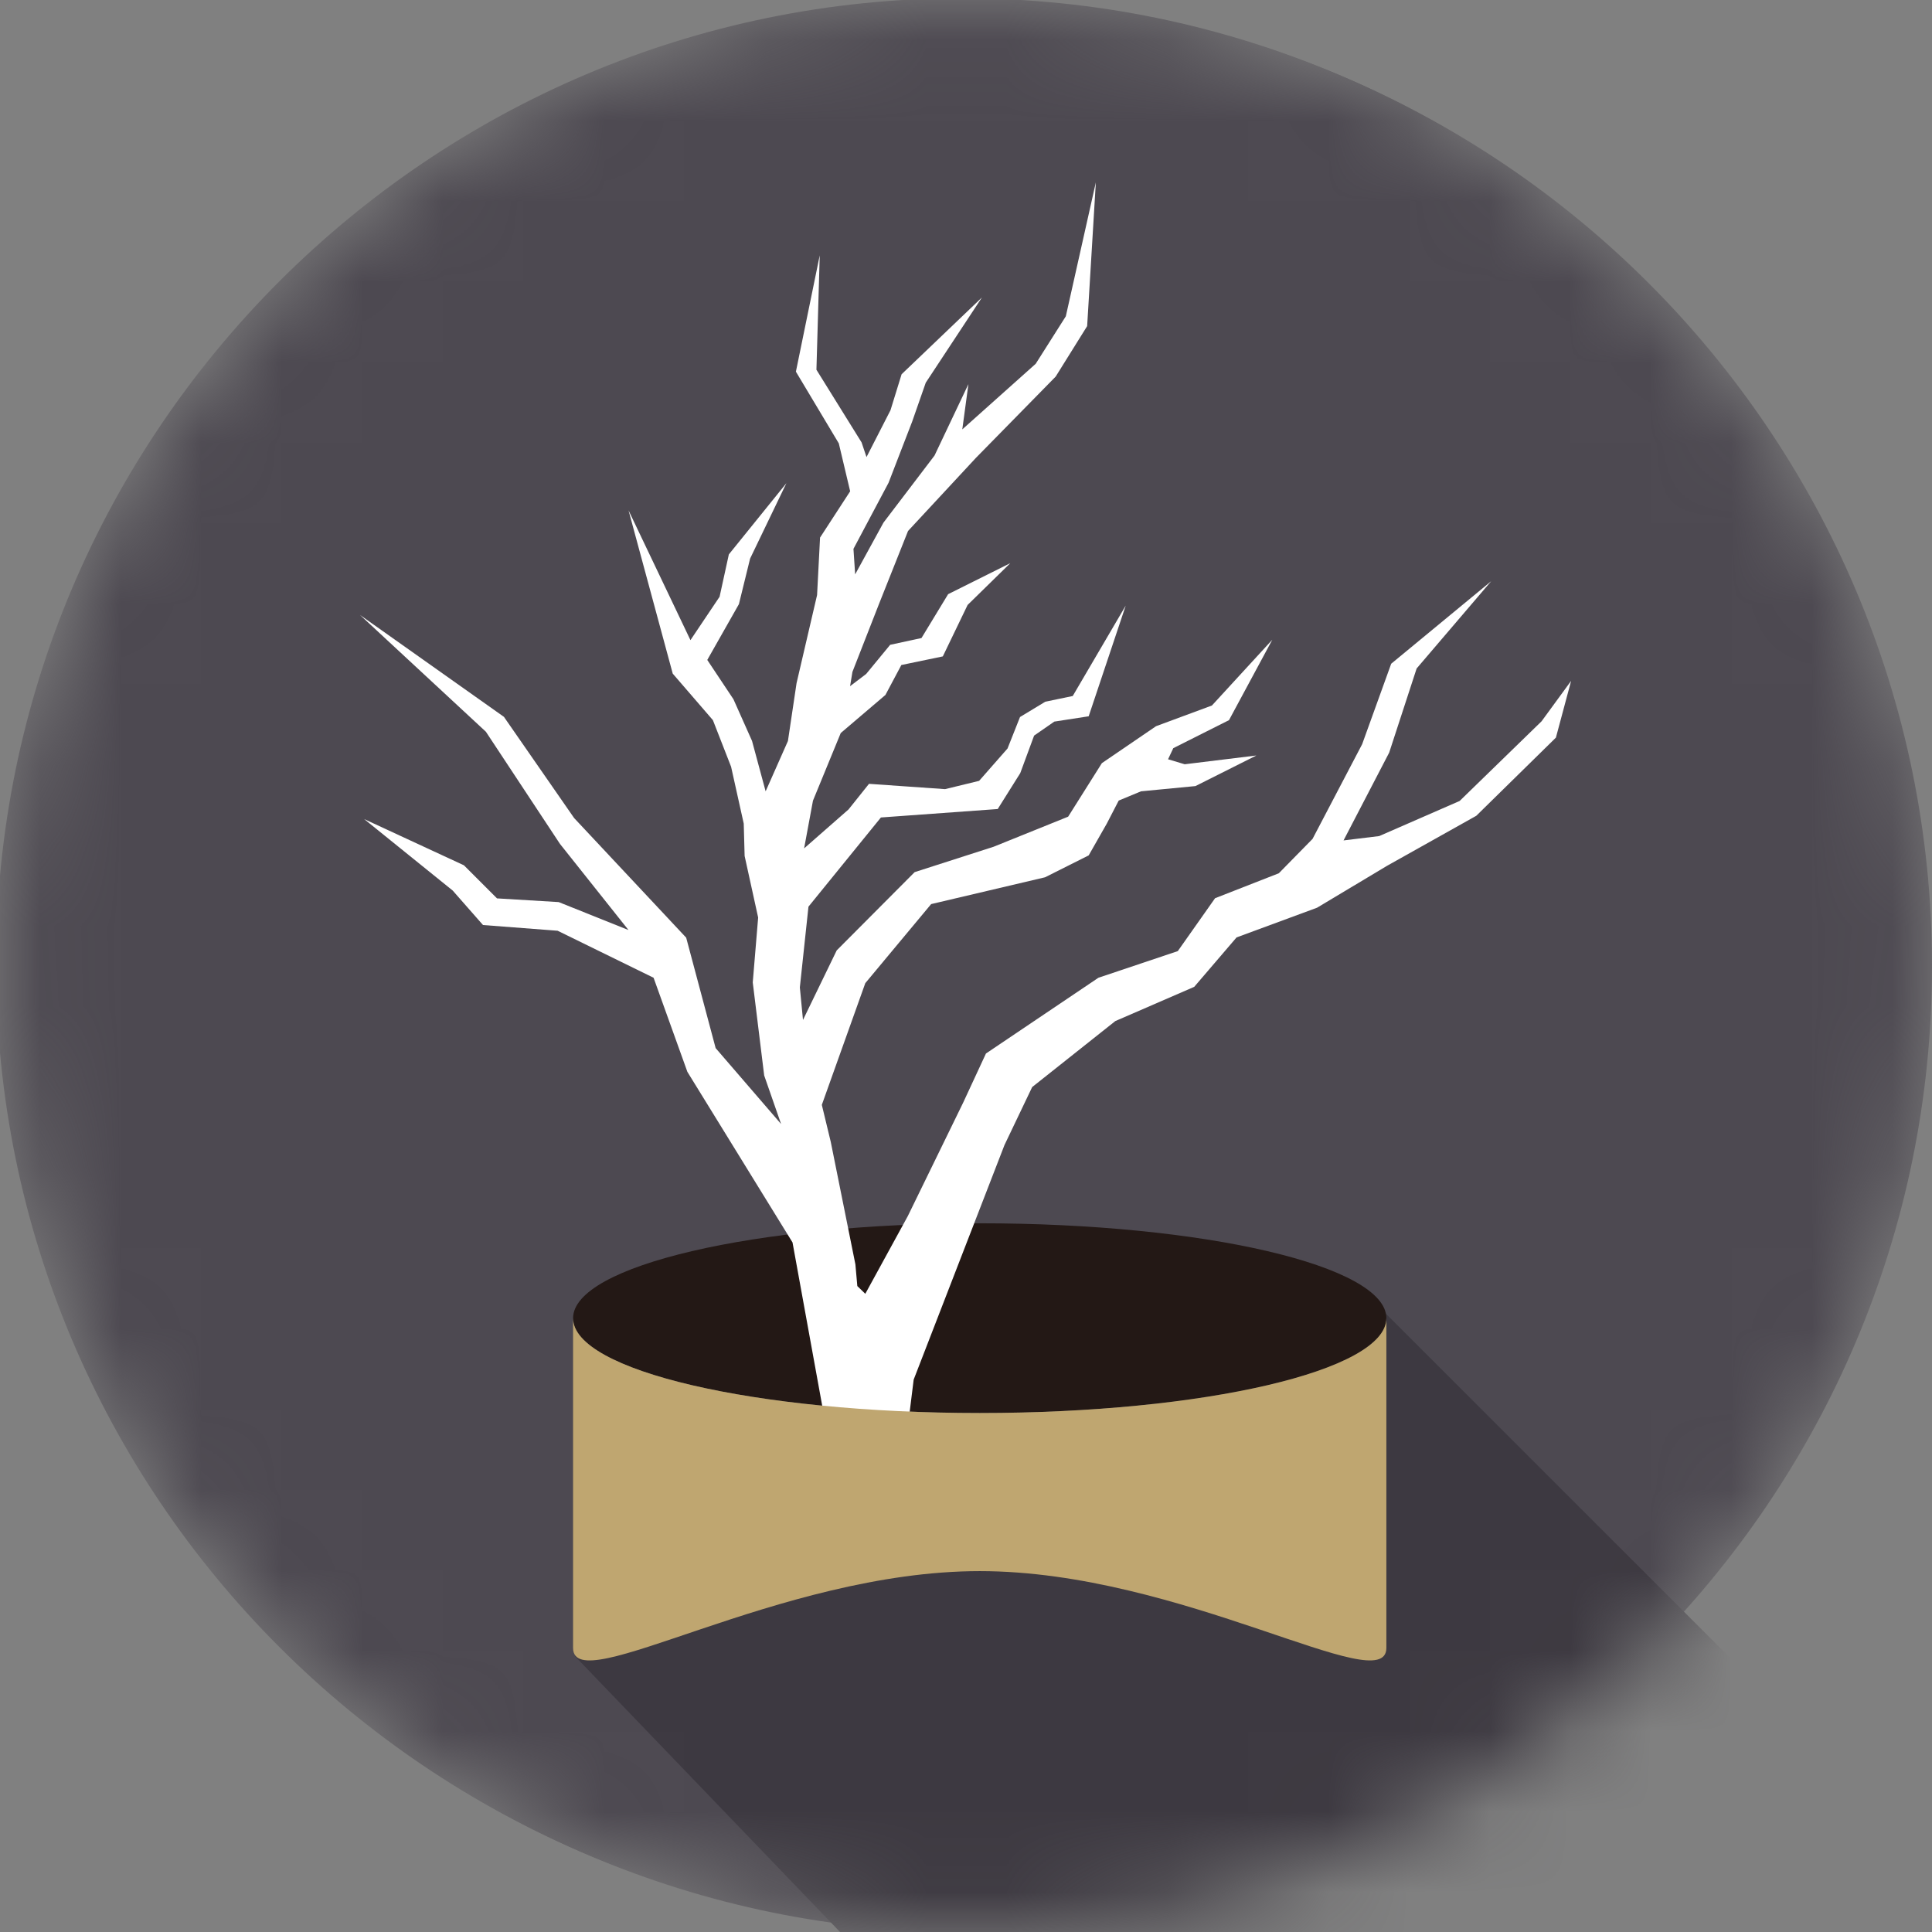<svg width="24" height="24" viewBox="0 0 24 24" fill="none" xmlns="http://www.w3.org/2000/svg">
<rect x="0" y="0" width="24" height="24" fill="#808080" stroke="none"/>
<mask id="mask0_641_2743" style="mask-type:luminance" maskUnits="userSpaceOnUse" x="0" y="0" width="24" height="24">
<path d="M0 12C0 18.617 5.383 24 12 24C18.617 24 24 18.617 24 12C24 5.383 18.617 0 12 0C5.383 0 0 5.383 0 12Z" fill="white"/>
</mask>
<g mask="url(#mask0_641_2743)">
<path d="M12 24C5.383 24 0 18.617 0 12C0 5.383 5.383 0 12 0C18.617 0 24 5.383 24 12C24 18.617 18.617 24 12 24Z" fill="#4D4951"/>
<path d="M11.95 23.977C5.333 23.977 -0.05 18.594 -0.05 11.977C-0.05 5.361 5.333 -0.022 11.95 -0.022C18.567 -0.022 23.95 5.361 23.95 11.977C23.95 18.594 18.567 23.977 11.95 23.977Z" fill="#4D4951"/>
<path d="M21.338 35.345L7.139 20.57L17.115 16.218L28.91 28.012L21.338 35.345Z" fill="#3D3941"/>
<path d="M17.222 16.375C17.222 17.026 14.96 17.553 12.17 17.553C9.381 17.553 7.119 17.026 7.119 16.375C7.119 15.724 9.381 15.196 12.17 15.196C14.96 15.196 17.222 15.724 17.222 16.375Z" fill="#231815"/>
<path d="M9.845 15.434L8.539 13.315L8.119 12.146L6.927 11.562L6 11.491L5.624 11.063L4.524 10.175L5.763 10.749L6.174 11.16L6.94 11.206L7.807 11.553L6.956 10.483L6.036 9.09L4.473 7.64L6.26 8.905L7.132 10.162L8.524 11.648L8.89 13.02L9.703 13.963L9.493 13.36L9.351 12.204L9.418 11.398L9.25 10.633L9.239 10.231L9.082 9.525L8.856 8.946L8.357 8.368L7.808 6.34L8.577 7.952L8.939 7.413L9.054 6.887L9.769 6.002L9.318 6.939L9.179 7.505L8.786 8.198L9.111 8.686L9.342 9.204L9.511 9.83L9.788 9.205L9.895 8.487L10.15 7.392L10.187 6.678L10.561 6.103L10.42 5.508L9.887 4.617L10.183 3.172L10.142 4.593L10.703 5.496L10.764 5.678L11.062 5.096L11.2 4.649L12.198 3.695L11.5 4.754L11.331 5.238L11.038 5.997L10.602 6.818L10.623 7.135L10.975 6.492L11.609 5.659L12.03 4.772L11.954 5.334L12.866 4.519L13.24 3.929L13.613 2.265L13.505 4.051L13.114 4.678L12.124 5.687L11.28 6.596L10.921 7.498L10.589 8.347L10.56 8.524L10.76 8.372L11.058 8.01L11.447 7.926L11.778 7.381L12.55 6.996L12.02 7.515L11.712 8.154L11.197 8.261L10.999 8.633L10.444 9.106L10.099 9.946L9.989 10.539L10.541 10.055L10.795 9.737L11.74 9.803L12.163 9.7L12.516 9.298L12.671 8.907L12.985 8.717L13.326 8.646L13.984 7.523L13.524 8.898L13.097 8.964L12.846 9.138L12.674 9.604L12.394 10.05L10.943 10.155L10.043 11.263L9.936 12.266L9.975 12.67L10.394 11.806L11.362 10.834L12.342 10.519L13.269 10.145L13.688 9.48L14.361 9.021L15.055 8.764L15.805 7.947L15.267 8.946L14.575 9.294L14.51 9.432L14.717 9.494L15.607 9.385L14.85 9.765L14.174 9.83L13.897 9.945L13.749 10.231L13.524 10.626L12.982 10.898L11.567 11.231L10.749 12.213L10.209 13.725L10.32 14.185L10.626 15.706L10.65 15.976L10.749 16.072L11.277 15.107L11.964 13.699L12.248 13.087L13.645 12.146L14.631 11.815L15.094 11.158L15.886 10.848L16.305 10.421L16.921 9.245L17.282 8.245L18.524 7.22L17.598 8.304L17.257 9.349L16.69 10.44L17.133 10.386L18.132 9.95L19.15 8.96L19.517 8.458L19.328 9.163L18.339 10.134L17.231 10.755L16.361 11.276L15.361 11.645L14.835 12.259L13.855 12.684L12.822 13.504L12.478 14.224L11.35 17.138L11.162 18.654L10.486 18.96L9.845 15.434Z" fill="white"/>
<path d="M7.119 16.375C7.119 17.026 9.381 17.553 12.171 17.553C14.96 17.553 17.222 17.026 17.222 16.375V20.471C17.222 21.122 14.68 19.517 12.171 19.517C9.667 19.517 7.119 21.122 7.119 20.471V16.375Z" fill="#BFA670"/>
</g>
</svg>
